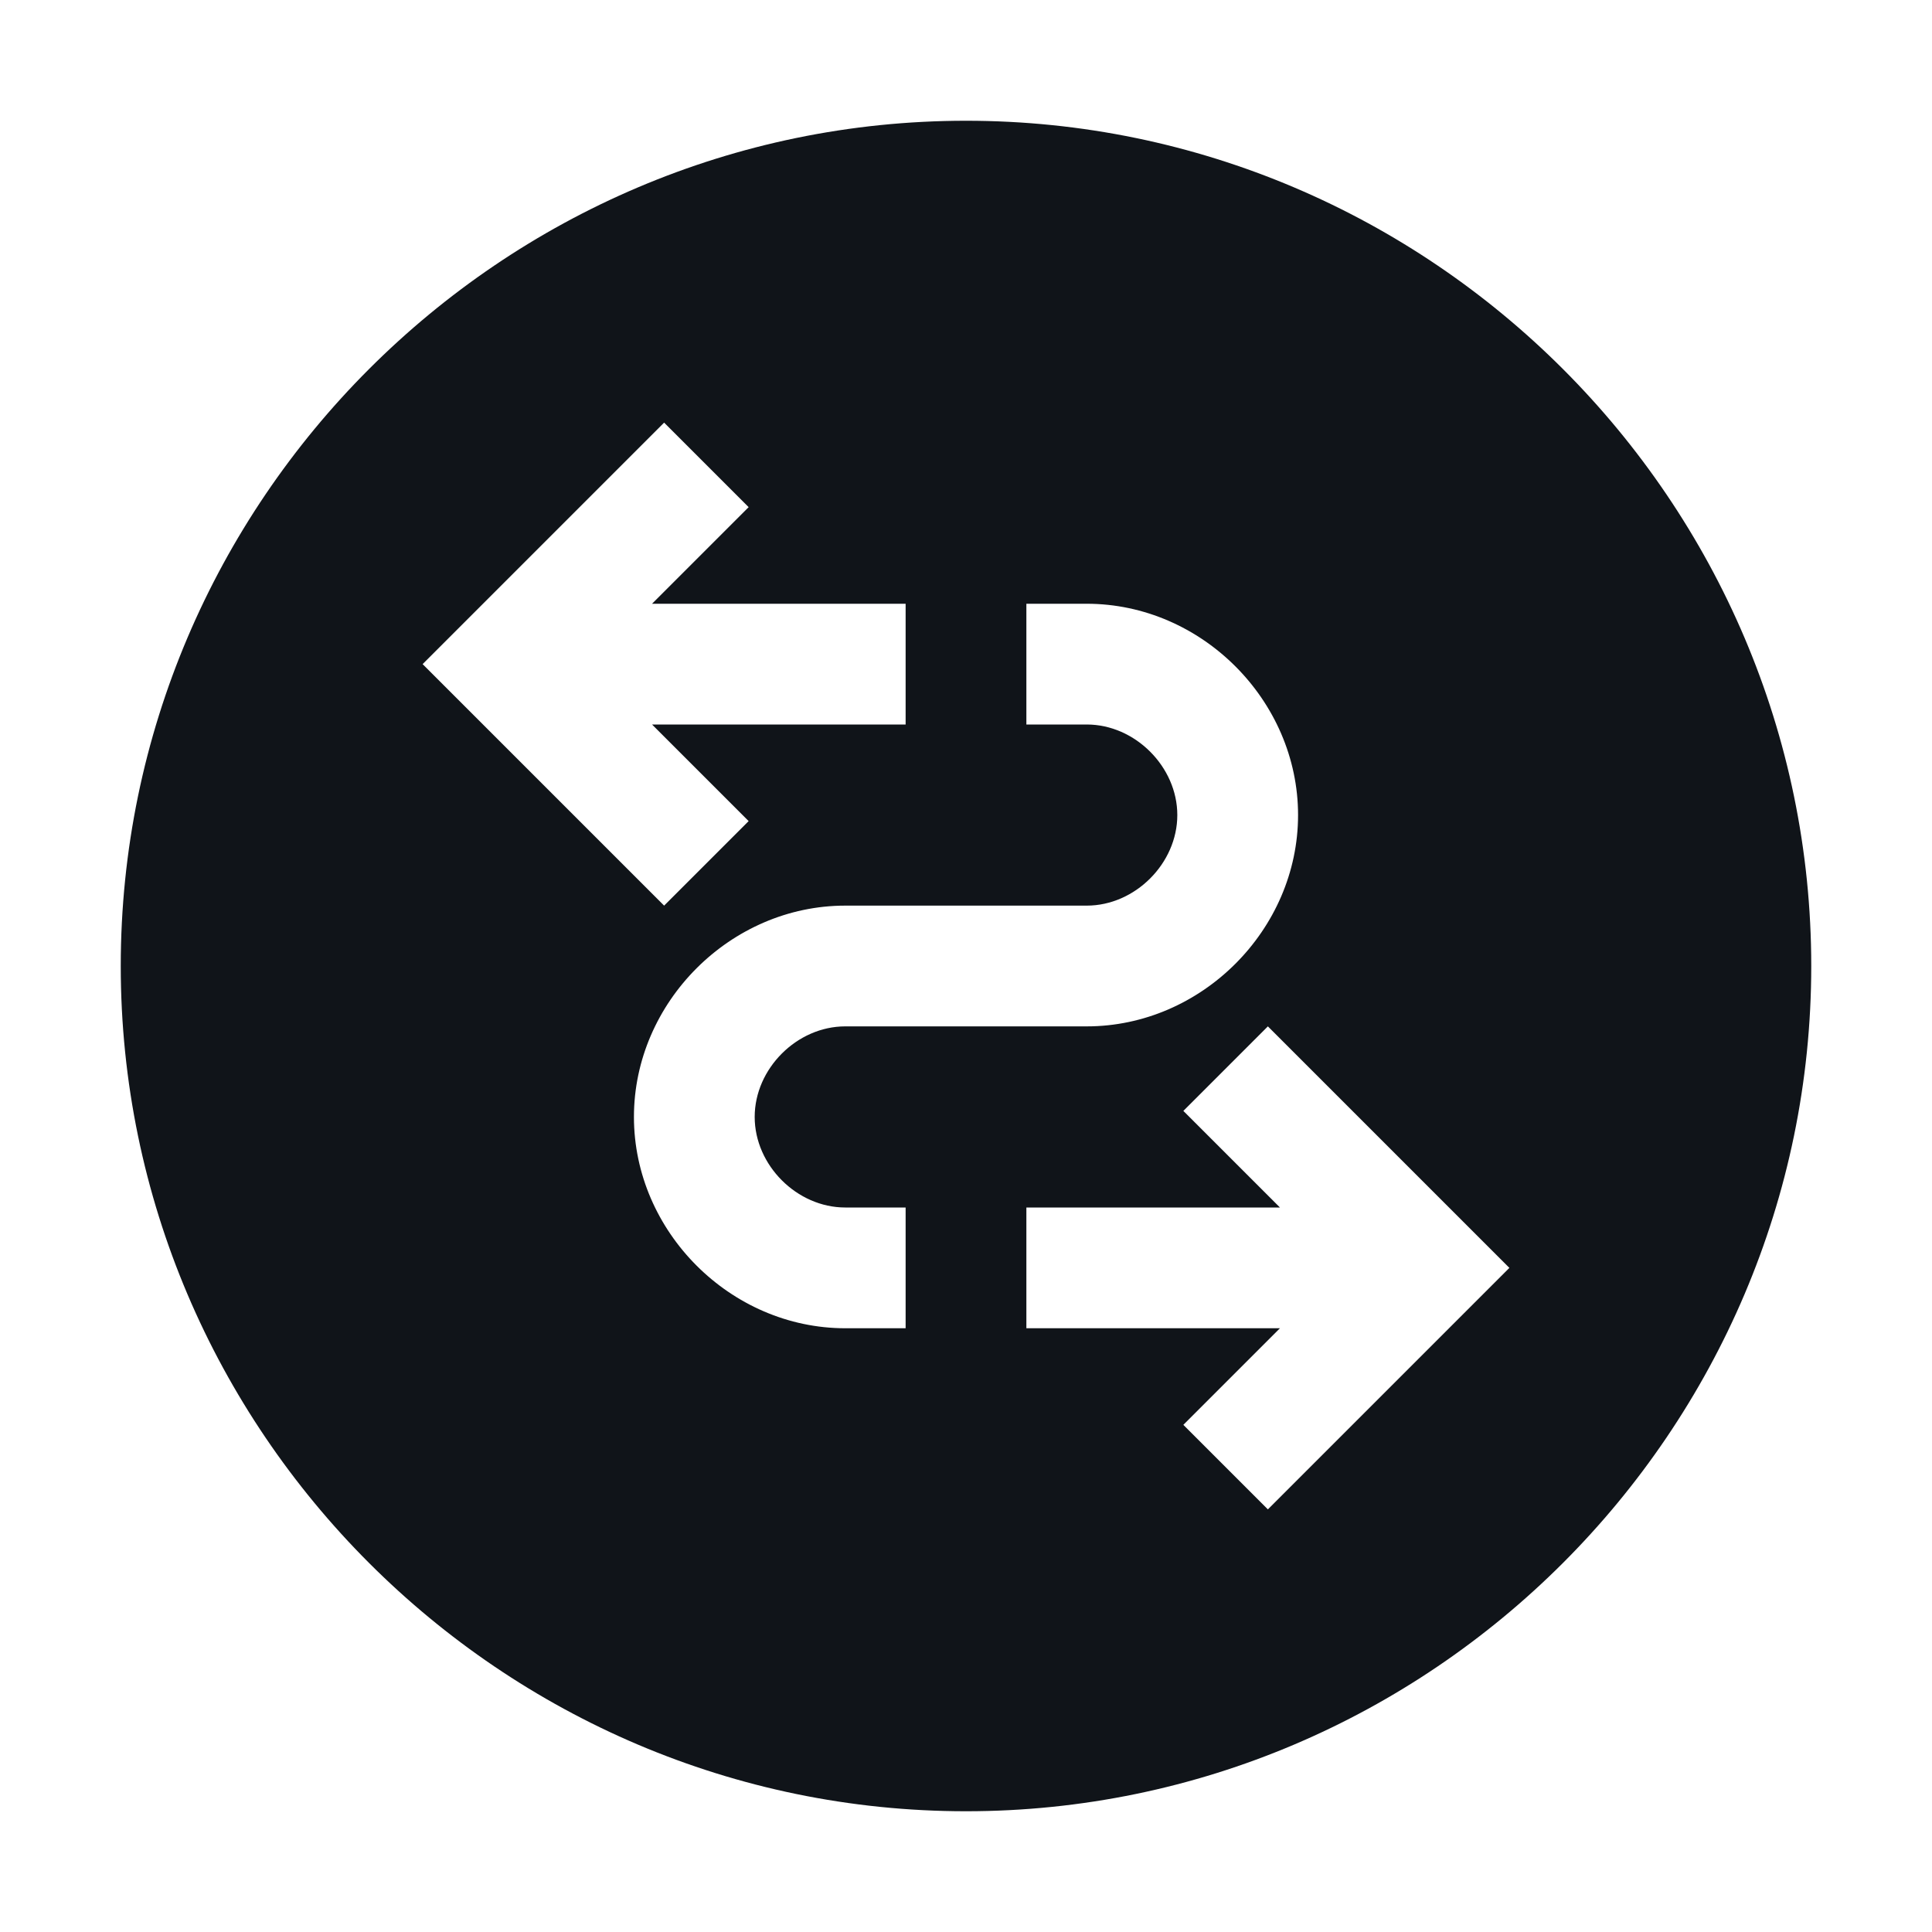 <svg width="16" height="16" viewBox="0 0 16 16" fill="none" xmlns="http://www.w3.org/2000/svg">
<g clip-path="url(#clip0_11362_37259)">
<path d="M8 1C4.15 1 1 4.15 1 8C1 11.85 4.15 15 8 15C11.85 15 15 11.85 15 8C15 4.15 11.85 1 8 1ZM5.5 3.5L6.2 4.2L5.4 5H7.5V6H5.4L6.2 6.8L5.5 7.5L3.5 5.5L5.5 3.5ZM7 10H7.5V11H7C6.05 11 5.25 10.2 5.25 9.25C5.25 8.3 6.05 7.5 7 7.5H9C9.4 7.5 9.75 7.15 9.75 6.75C9.75 6.35 9.4 6 9 6H8.5V5H9C9.95 5 10.75 5.8 10.75 6.75C10.75 7.7 9.95 8.5 9 8.5H7C6.6 8.5 6.25 8.85 6.25 9.25C6.25 9.65 6.6 10 7 10ZM10.5 12.5L9.8 11.8L10.6 11H8.5V10H10.6L9.8 9.2L10.5 8.5L12.5 10.5L10.5 12.5Z" fill="#101419"/>
</g>
<defs>
<clipPath id="clip0_11362_37259">
<rect width="16" height="16" fill="white"/>
</clipPath>
</defs>
</svg>
